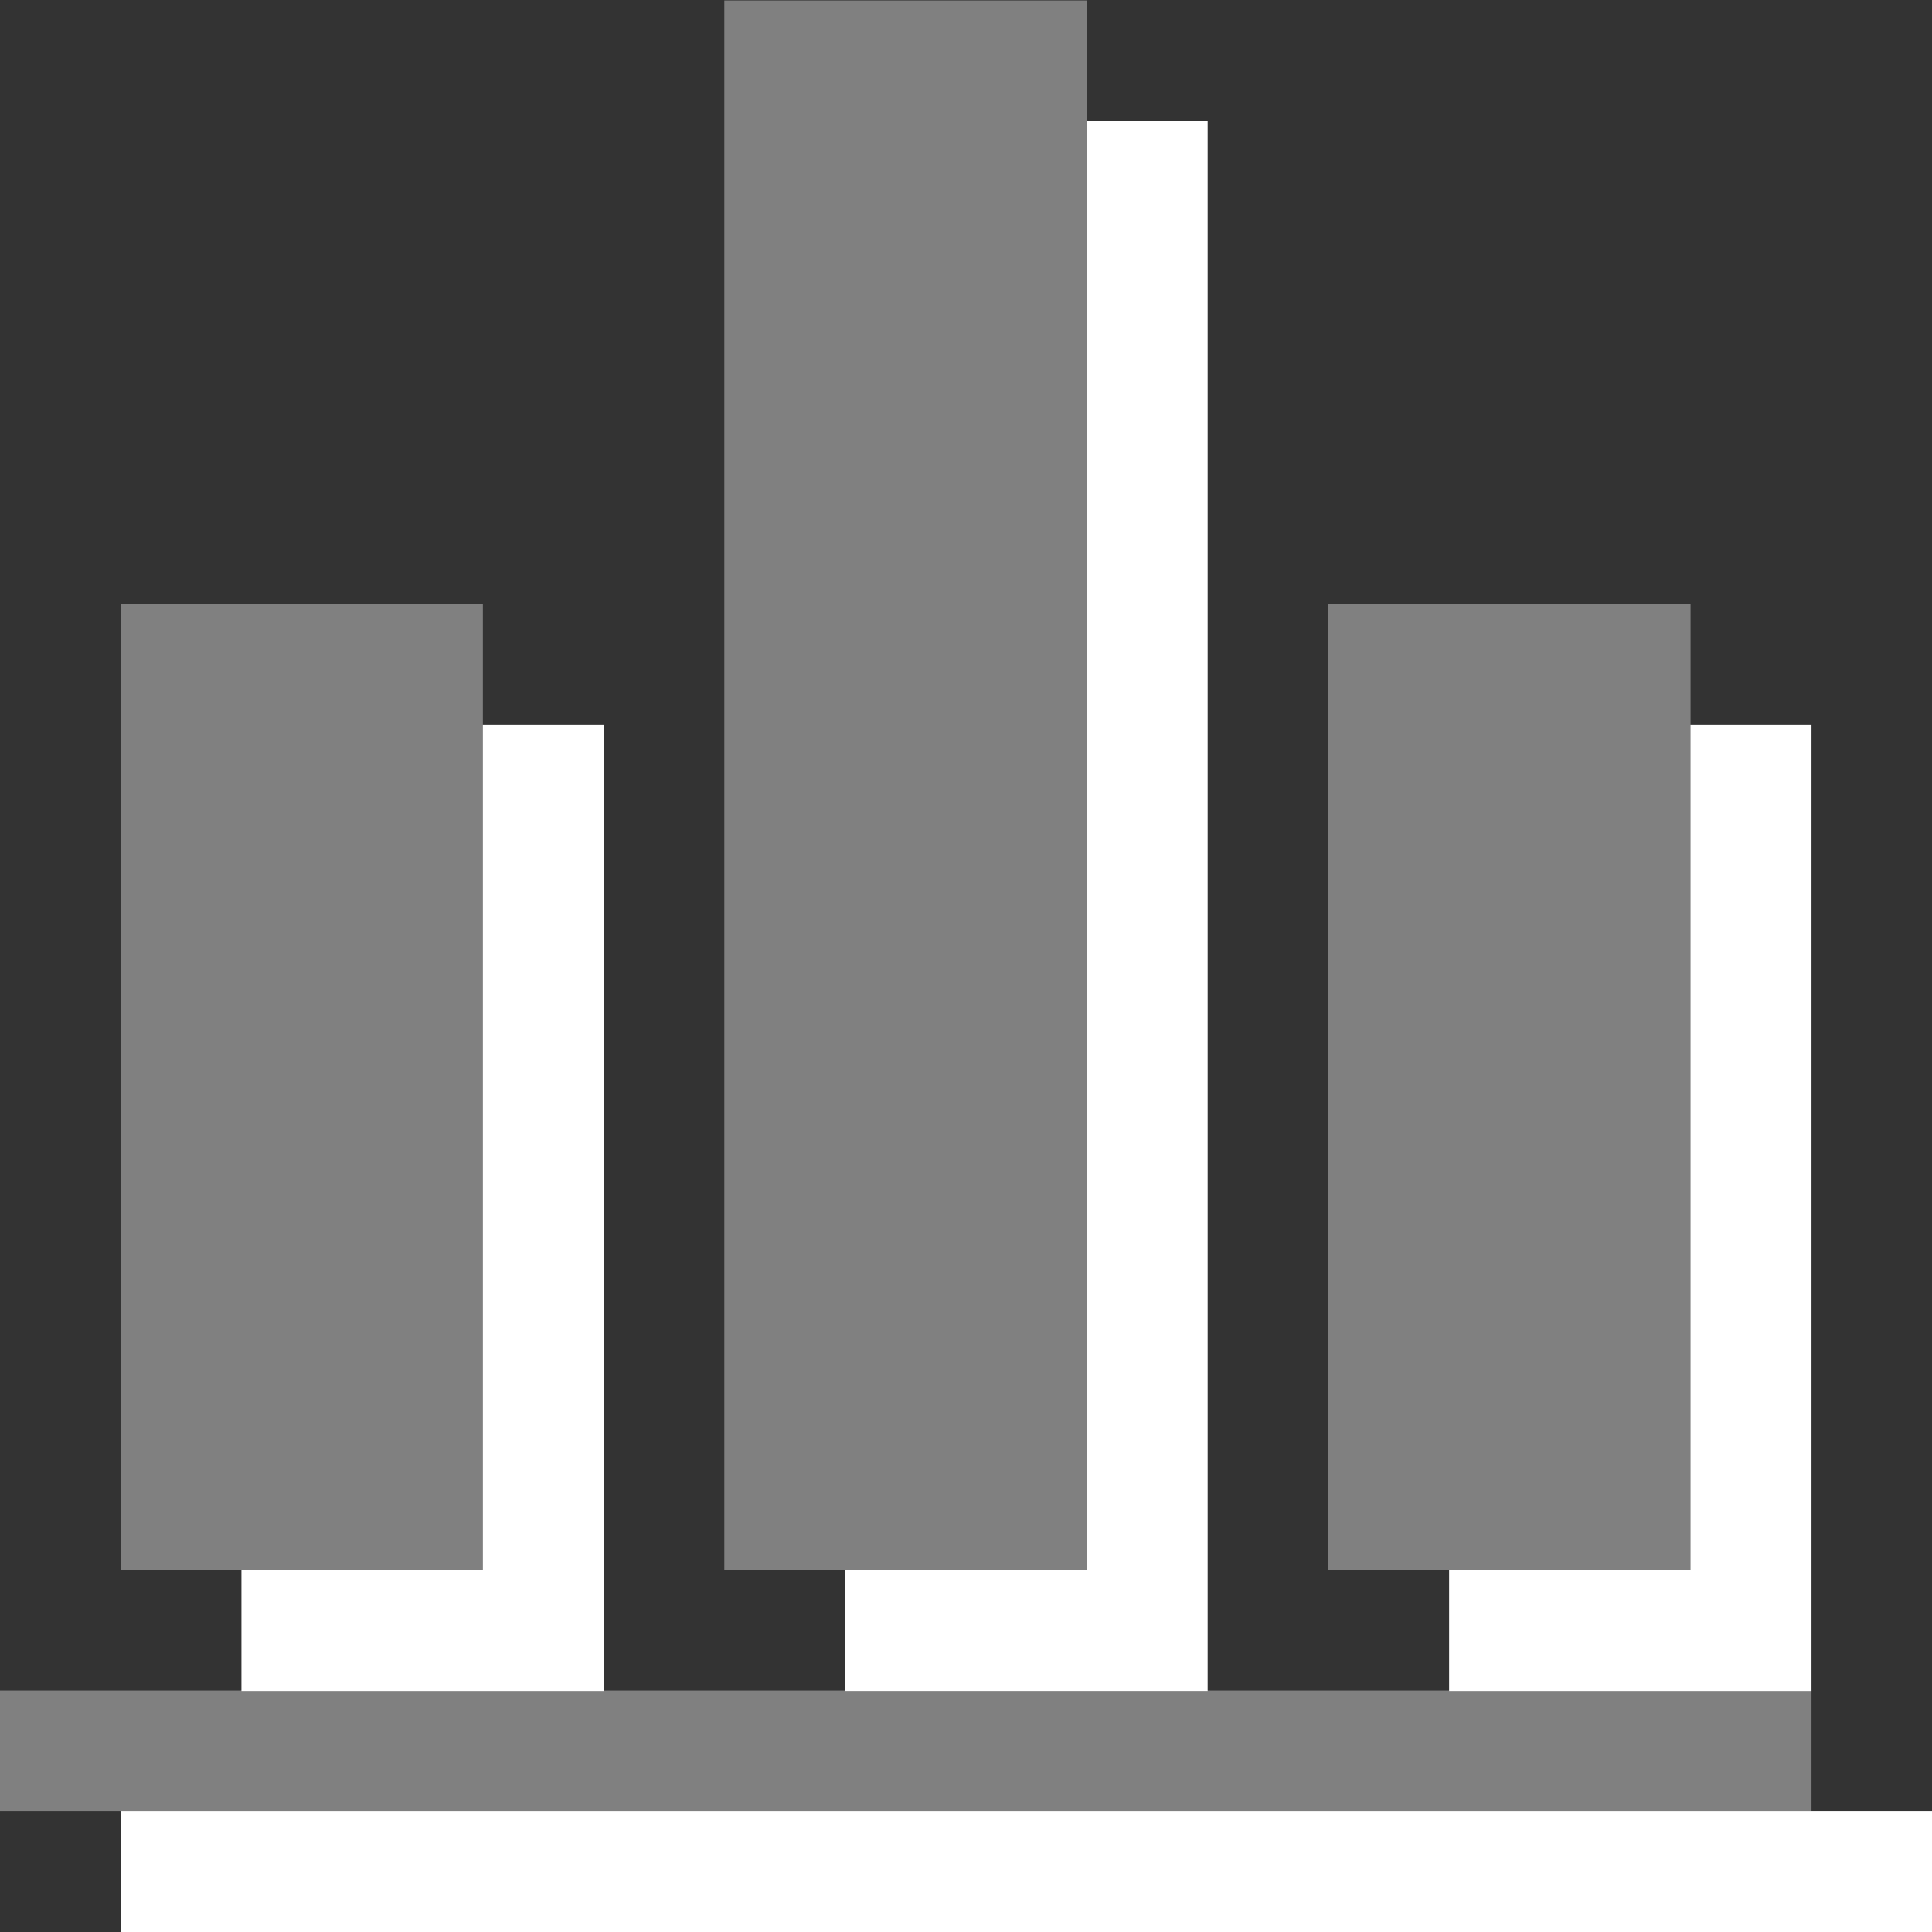 <?xml version="1.0" encoding="UTF-8" standalone="no"?>
<!-- Created with Inkscape (http://www.inkscape.org/) -->

<svg
   width="16"
   height="16"
   viewBox="0 0 4.233 4.233"
   version="1.1"
   id="svg181291"
   xmlns:xlink="http://www.w3.org/1999/xlink"
   xmlns="http://www.w3.org/2000/svg"
   xmlns:svg="http://www.w3.org/2000/svg">
  <rect x="0" y="0" width="4.233" height="4.233" fill="#333333" stroke="none"/>
  <defs
     id="defs181288">
    <linearGradient
       id="linearGradient190262">
      <stop
         style="stop-color:#ffffff;stop-opacity:1;"
         offset="0"
         id="stop190258" />
      <stop
         style="stop-color:#a0a0a4;stop-opacity:1;"
         offset="1"
         id="stop190260" />
    </linearGradient>
    <linearGradient
       xlink:href="#linearGradient190262"
       id="linearGradient190264"
       x1="1.997"
       y1="1.459"
       x2="1.993"
       y2="3.046"
       gradientUnits="userSpaceOnUse"
       gradientTransform="matrix(0.889,0,0,0.8,0.22,0.45)" />
    <linearGradient
       xlink:href="#linearGradient190262"
       id="linearGradient216718"
       gradientUnits="userSpaceOnUse"
       gradientTransform="matrix(0.889,0,0,0.6,-0.044,-0.556)"
       x1="1.997"
       y1="1.459"
       x2="1.993"
       y2="3.046" />
    <linearGradient
       xlink:href="#linearGradient190262"
       id="linearGradient218247"
       gradientUnits="userSpaceOnUse"
       gradientTransform="matrix(0.889,0,0,0.6,0.75,0.767)"
       x1="1.997"
       y1="1.459"
       x2="1.993"
       y2="3.046" />
    <linearGradient
       xlink:href="#linearGradient190262"
       id="linearGradient218270"
       gradientUnits="userSpaceOnUse"
       gradientTransform="matrix(0.889,0,0,0.6,-0.044,2.09)"
       x1="1.997"
       y1="1.459"
       x2="1.993"
       y2="3.046" />
  </defs>
  <g
     id="layer1"
     transform="rotate(-90,2.117,2.117)">
    <path
       style="fill:#808080;fill-opacity:1;fill-rule:evenodd;stroke:none;stroke-width:0.265;stroke-dasharray:none;stroke-opacity:1"
       d="m 0.265,0 v 3.969 h 0.265 V 0 Z"
       id="path218273" />
    <path
       style="fill:#ffffff;fill-opacity:1;fill-rule:evenodd;stroke:none;stroke-width:0.265;stroke-dasharray:none;stroke-opacity:1"
       d="M -1.21875e-7,0.265 V 4.233 H 0.265 V 0.265 Z"
       id="path218273-3" />
    <path
       style="fill:#ffffff;fill-opacity:1;fill-rule:evenodd;stroke-width:0.265"
       d="M 0.529,0.529 H 2.646 V 1.323 H 0.529 Z"
       id="path2332" />
    <path
       style="fill:#808080;fill-opacity:1;fill-rule:evenodd;stroke-width:0.265"
       d="M 0.794,0.265 H 2.91 V 1.058 H 0.794 Z"
       id="path2332-5" />
    <path
       style="fill:#ffffff;fill-opacity:1;fill-rule:evenodd;stroke-width:0.265"
       d="M 0.529,3.175 H 2.646 v 0.794 H 0.529 Z"
       id="path2332-6" />
    <path
       style="fill:#ffffff;fill-opacity:1;fill-rule:evenodd;stroke-width:0.265"
       d="M 0.529,1.852 H 3.969 v 0.794 H 0.529 Z"
       id="path2332-6-7" />
    <path
       style="fill:#808080;fill-opacity:1;fill-rule:evenodd;stroke-width:0.265"
       d="M 0.794,2.91 H 2.91 v 0.794 H 0.794 Z"
       id="path2332-5-3" />
    <path
       style="fill:#808080;fill-opacity:1;fill-rule:evenodd;stroke-width:0.265"
       d="M 0.794,1.587 H 4.233 V 2.381 H 0.794 Z"
       id="path2332-5-5" />
  </g>
</svg>
